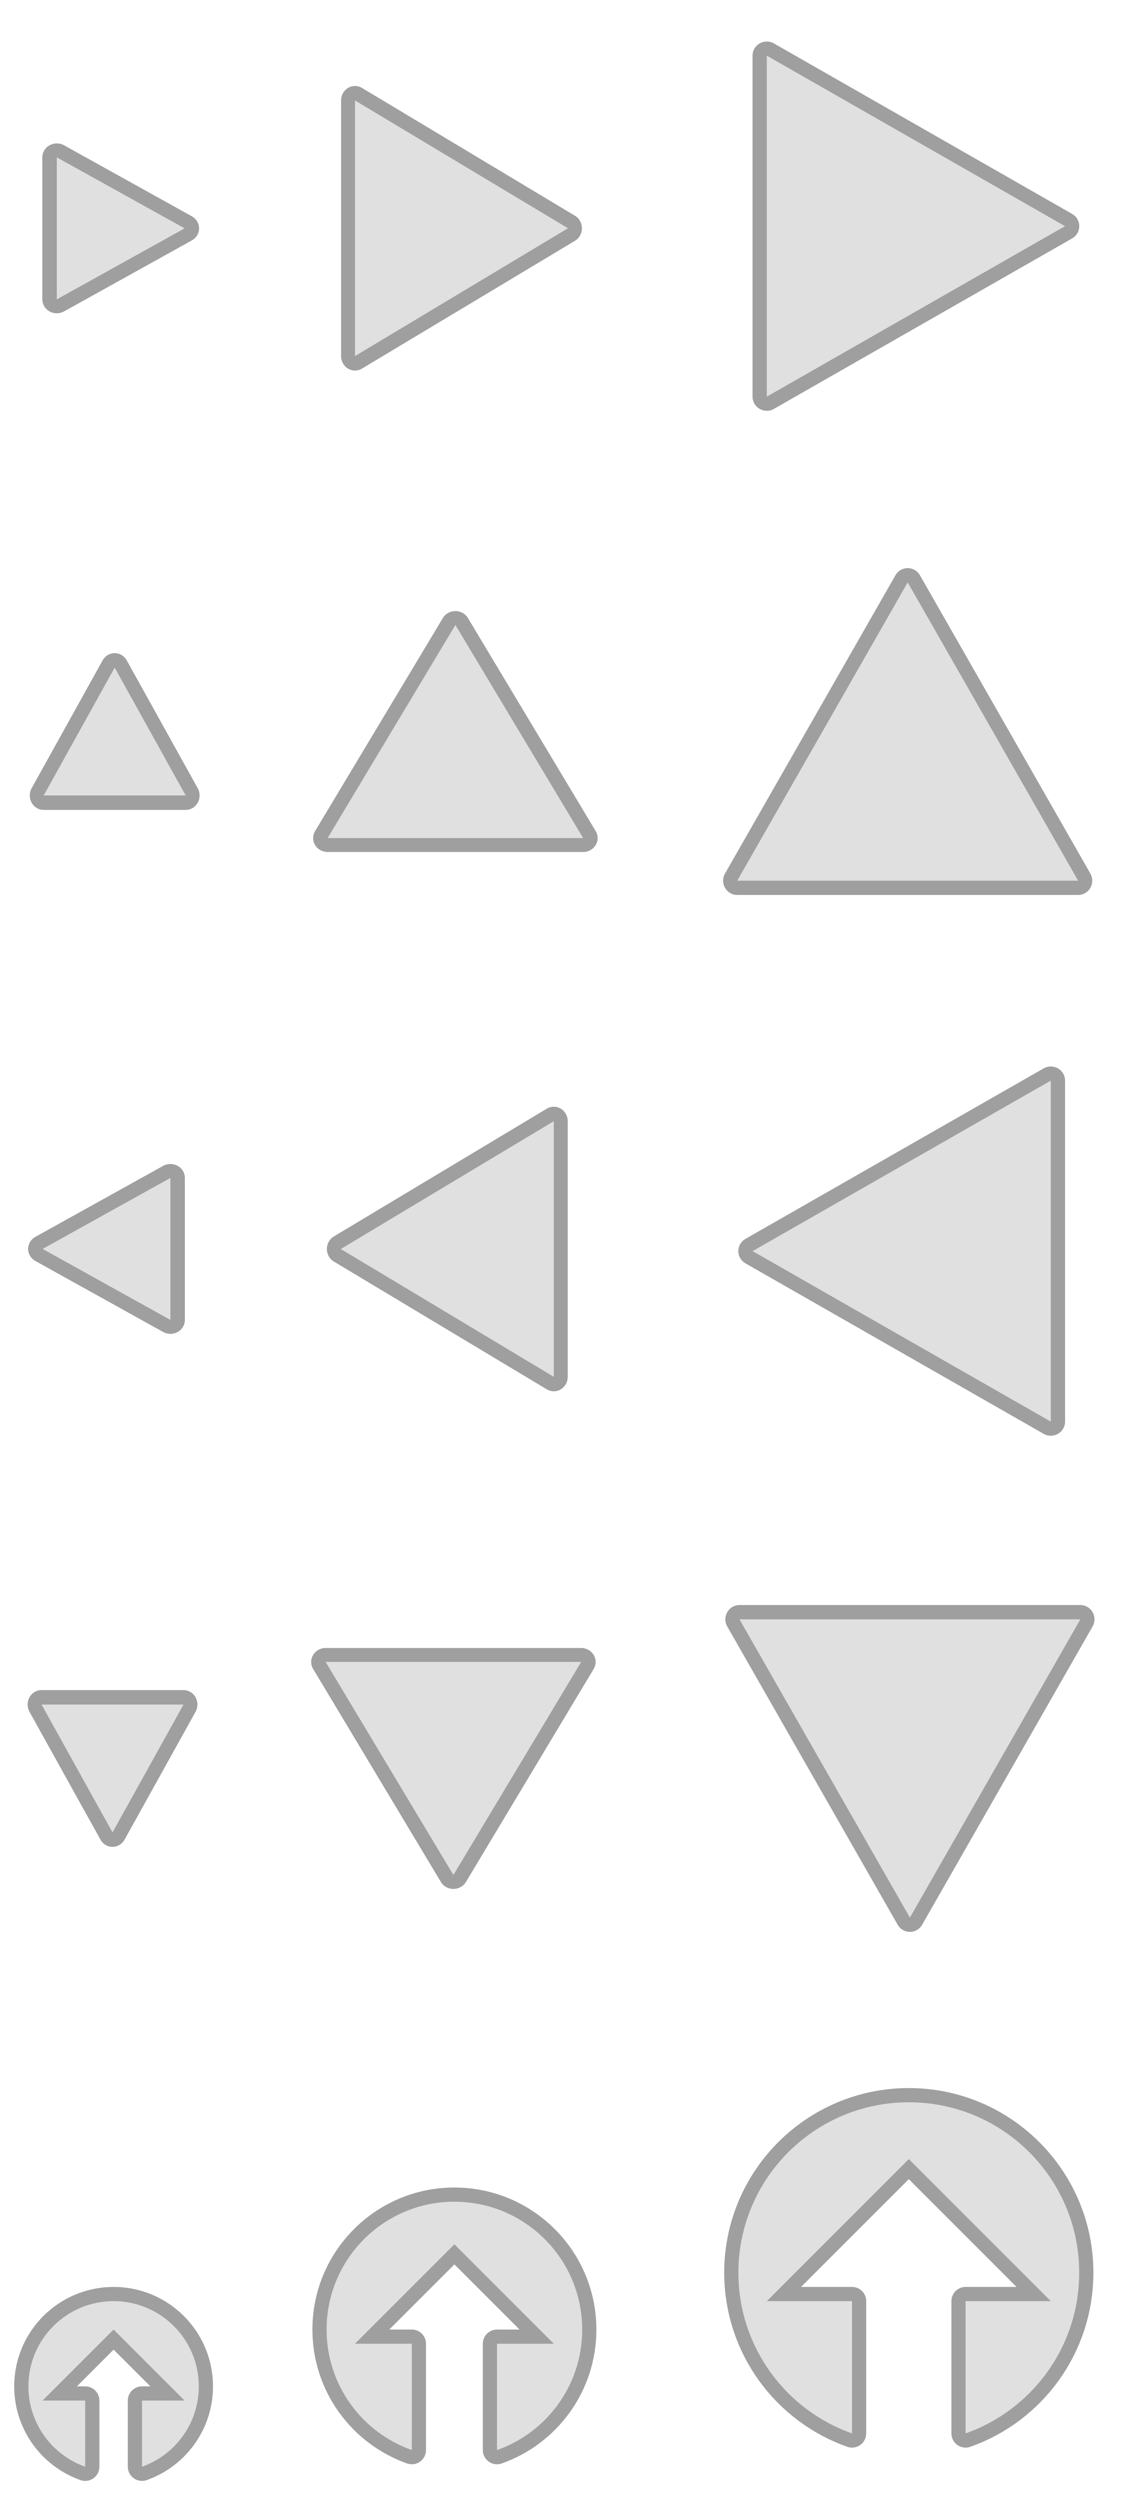 <?xml version="1.0" encoding="UTF-8" standalone="no"?>
<!-- Created with Inkscape (http://www.inkscape.org/) -->

<svg
   xmlns:dc="http://purl.org/dc/elements/1.1/"
   xmlns:cc="http://creativecommons.org/ns#"
   xmlns:rdf="http://www.w3.org/1999/02/22-rdf-syntax-ns#"
   xmlns:svg="http://www.w3.org/2000/svg"
   xmlns="http://www.w3.org/2000/svg"
   xmlns:sodipodi="http://sodipodi.sourceforge.net/DTD/sodipodi-0.dtd"
   xmlns:inkscape="http://www.inkscape.org/namespaces/inkscape"
   version="1.0"
   width="80"
   height="176"
   id="svg7229"
   inkscape:version="0.91 r13725"
   sodipodi:docname="go.svg">
  <sodipodi:namedview
     pagecolor="#ffffff"
     bordercolor="#666666"
     borderopacity="1"
     objecttolerance="10"
     gridtolerance="10"
     guidetolerance="10"
     inkscape:pageopacity="0"
     inkscape:pageshadow="2"
     inkscape:window-width="640"
     inkscape:window-height="480"
     id="namedview136" />
  <defs
     id="defs7231" />
  <g
     transform="translate(52,328)"
     id="16-16-go-home">
    <rect
       width="16"
       height="16"
       x="-52"
       y="-168"
       id="rect3103"
       style="opacity:0.375;fill:none;stroke:none" />
    <path
       d="m -44,-166 c -3.314,0 -6,2.686 -6,6 0,2.613 1.669,4.833 4,5.656 l 0,-4.656 -3,0 5,-5 5,5 -3,0 0,4.656 c 2.331,-0.823 4,-3.043 4,-5.656 0,-3.314 -2.686,-6 -6,-6 z"
       id="path4042"
       style="opacity:0.375;fill:none;stroke:#000000;stroke-width:2;stroke-linejoin:round;stroke-miterlimit:4;stroke-opacity:1;stroke-dasharray:none" />
    <path
       d="m -44,-166 c -3.314,0 -6,2.686 -6,6 0,2.613 1.669,4.833 4,5.656 l 0,-4.656 -3,0 5,-5 5,5 -3,0 0,4.656 c 2.331,-0.823 4,-3.043 4,-5.656 0,-3.314 -2.686,-6 -6,-6 z"
       id="rect4032"
       style="fill:#e0e0e0;fill-opacity:1;stroke:none" />
  </g>
  <g
     transform="matrix(1.5,0,0,1.5,98,404)"
     id="24-24-go-home">
    <rect
       width="16"
       height="16"
       x="-52"
       y="-168"
       id="rect4051"
       style="opacity:0.375;fill:none;stroke:none" />
    <path
       d="m -44,-166 c -3.314,0 -6,2.686 -6,6 0,2.613 1.669,4.833 4,5.656 l 0,-4.99 -2.667,0 L -44,-164 l 4.667,4.667 -2.667,0 0,4.99 c 2.331,-0.823 4,-3.043 4,-5.656 0,-3.314 -2.686,-6 -6,-6 z"
       id="path4065"
       style="opacity:0.375;fill:none;stroke:#000000;stroke-width:1.333;stroke-linejoin:round;stroke-miterlimit:4;stroke-opacity:1;stroke-dasharray:none" />
    <path
       d="m -44,-166 c -3.314,0 -6,2.686 -6,6 0,2.613 1.669,4.833 4,5.656 l 0,-4.99 -2.667,0 L -44,-164 l 4.667,4.667 -2.667,0 0,4.99 c 2.331,-0.823 4,-3.043 4,-5.656 0,-3.314 -2.686,-6 -6,-6 z"
       id="path4055"
       style="fill:#e0e0e0;fill-opacity:1;stroke:none" />
  </g>
  <g
     transform="matrix(2,0,0,2,152,480)"
     id="go-home">
    <rect
       width="16"
       height="16"
       x="-52"
       y="-168"
       id="rect4059"
       style="opacity:0.375;fill:none;stroke:none" />
    <path
       d="m -44,-166 c -3.314,0 -6,2.686 -6,6 0,2.613 1.669,4.833 4,5.656 l 0,-4.656 -3,0 5,-5 5,5 -3,0 0,4.656 c 2.331,-0.823 4,-3.043 4,-5.656 0,-3.314 -2.686,-6 -6,-6 z"
       id="path4061"
       style="opacity:0.375;fill:none;stroke:#000000;stroke-width:1;stroke-linejoin:round;stroke-miterlimit:4;stroke-opacity:1;stroke-dasharray:none" />
    <path
       d="m -44,-166 c -3.314,0 -6,2.686 -6,6 0,2.613 1.669,4.833 4,5.656 l 0,-4.656 -3,0 5,-5 5,5 -3,0 0,4.656 c 2.331,-0.823 4,-3.043 4,-5.656 0,-3.314 -2.686,-6 -6,-6 z"
       id="path4063"
       style="fill:#e0e0e0;fill-opacity:1;stroke:none" />
  </g>
  <g
     transform="translate(52,320)"
     id="16-16-go-next">
    <rect
       width="16"
       height="16"
       x="-52"
       y="-312"
       id="rect3895"
       style="opacity:0.375;fill:none;stroke:none" />
    <path
       d="m -38,-304 -9,5.196 0,-10.392 z"
       transform="matrix(1,0,0,0.962,-1,-11.476)"
       id="path3907"
       style="opacity:0.375;fill:none;stroke:#000000;stroke-width:2.039;stroke-linejoin:round;stroke-miterlimit:4;stroke-opacity:1;stroke-dasharray:none" />
    <path
       d="m -38,-304 -9,5.196 0,-10.392 z"
       transform="matrix(1,0,0,0.962,-1,-11.476)"
       id="path3901"
       style="fill:#e0e0e0;fill-opacity:1;fill-rule:nonzero;stroke:none" />
  </g>
  <g
     transform="translate(52,320)"
     id="24-24-go-next">
    <rect
       width="24"
       height="24"
       x="-32"
       y="-316"
       id="rect3897"
       style="opacity:0.375;fill:none;stroke:none" />
    <path
       d="m -10,-304 -15,8.66 0,-17.32 z"
       transform="matrix(1,0,0,1.039,-2,11.926)"
       id="path3913"
       style="opacity:0.375;fill:none;stroke:#000000;stroke-width:1.962;stroke-linejoin:round;stroke-miterlimit:4;stroke-opacity:1;stroke-dasharray:none" />
    <path
       d="m -10,-304 -15,8.66 0,-17.32 z"
       transform="matrix(1,0,0,1.039,-2,11.926)"
       id="path3903"
       style="fill:#e0e0e0;fill-opacity:1;fill-rule:nonzero;stroke:none" />
  </g>
  <g
     transform="translate(52,320)"
     id="go-next">
    <rect
       width="32"
       height="32"
       x="-4"
       y="-320"
       id="rect3899"
       style="opacity:0.375;fill:none;stroke:none" />
    <path
       d="m 26,-304 -21,12.124 0,-24.249 z"
       transform="matrix(1,0,0,0.99,-3,-3.118)"
       id="path3917"
       style="opacity:0.375;fill:none;stroke:#000000;stroke-width:2.01;stroke-linejoin:round;stroke-miterlimit:4;stroke-opacity:1;stroke-dasharray:none" />
    <path
       d="m 26,-304 -21,12.124 0,-24.249 z"
       transform="matrix(1,0,0,0.99,-3,-3.118)"
       id="path3905"
       style="fill:#e0e0e0;fill-opacity:1;fill-rule:nonzero;stroke:none" />
  </g>
  <g
     transform="matrix(0,-1,1,0,312,8)"
     id="16-16-go-up">
    <rect
       width="16"
       height="16"
       x="-52"
       y="-312"
       id="rect3936"
       style="opacity:0.375;fill:none;stroke:none" />
    <path
       d="m -38,-304 -9,5.196 0,-10.392 z"
       transform="matrix(1,0,0,0.962,-1,-11.476)"
       id="path3938"
       style="opacity:0.375;fill:none;stroke:#000000;stroke-width:2.039;stroke-linejoin:round;stroke-miterlimit:4;stroke-opacity:1;stroke-dasharray:none" />
    <path
       d="m -38,-304 -9,5.196 0,-10.392 z"
       transform="matrix(1,0,0,0.962,-1,-11.476)"
       id="path3940"
       style="fill:#e0e0e0;fill-opacity:1;fill-rule:nonzero;stroke:none" />
  </g>
  <g
     transform="matrix(0,-1,1,0,336,32)"
     id="24-24-go-up">
    <rect
       width="24"
       height="24"
       x="-32"
       y="-316"
       id="rect3944"
       style="opacity:0.375;fill:none;stroke:none" />
    <path
       d="m -10,-304 -15,8.66 0,-17.32 z"
       transform="matrix(1,0,0,1.039,-2,11.926)"
       id="path3946"
       style="opacity:0.375;fill:none;stroke:#000000;stroke-width:1.962;stroke-linejoin:round;stroke-miterlimit:4;stroke-opacity:1;stroke-dasharray:none" />
    <path
       d="m -10,-304 -15,8.66 0,-17.32 z"
       transform="matrix(1,0,0,1.039,-2,11.926)"
       id="path3948"
       style="fill:#e0e0e0;fill-opacity:1;fill-rule:nonzero;stroke:none" />
  </g>
  <g
     transform="matrix(0,-1,1,0,368,64)"
     id="go-up">
    <rect
       width="32"
       height="32"
       x="-4"
       y="-320"
       id="rect3952"
       style="opacity:0.375;fill:none;stroke:none" />
    <path
       d="m 26,-304 -21,12.124 0,-24.249 z"
       transform="matrix(1,0,0,0.99,-3,-3.118)"
       id="path3954"
       style="opacity:0.375;fill:none;stroke:#000000;stroke-width:2.01;stroke-linejoin:round;stroke-miterlimit:4;stroke-opacity:1;stroke-dasharray:none" />
    <path
       d="m 26,-304 -21,12.124 0,-24.249 z"
       transform="matrix(1,0,0,0.99,-3,-3.118)"
       id="path3956"
       style="fill:#e0e0e0;fill-opacity:1;fill-rule:nonzero;stroke:none" />
  </g>
  <g
     transform="matrix(-1,0,0,-1,-36,-216)"
     id="16-16-go-previous">
    <rect
       width="16"
       height="16"
       x="-52"
       y="-312"
       id="rect3960"
       style="opacity:0.375;fill:none;stroke:none" />
    <path
       d="m -38,-304 -9,5.196 0,-10.392 z"
       transform="matrix(1,0,0,0.962,-1,-11.476)"
       id="path3962"
       style="opacity:0.375;fill:none;stroke:#000000;stroke-width:2.039;stroke-linejoin:round;stroke-miterlimit:4;stroke-opacity:1;stroke-dasharray:none" />
    <path
       d="m -38,-304 -9,5.196 0,-10.392 z"
       transform="matrix(1,0,0,0.962,-1,-11.476)"
       id="path3964"
       style="fill:#e0e0e0;fill-opacity:1;fill-rule:nonzero;stroke:none" />
  </g>
  <g
     transform="matrix(-1,0,0,-1,12,-216)"
     id="24-24-go-previous">
    <rect
       width="24"
       height="24"
       x="-32"
       y="-316"
       id="rect3968"
       style="opacity:0.375;fill:none;stroke:none" />
    <path
       d="m -10,-304 -15,8.66 0,-17.32 z"
       transform="matrix(1,0,0,1.039,-2,11.926)"
       id="path3970"
       style="opacity:0.375;fill:none;stroke:#000000;stroke-width:1.962;stroke-linejoin:round;stroke-miterlimit:4;stroke-opacity:1;stroke-dasharray:none" />
    <path
       d="m -10,-304 -15,8.66 0,-17.32 z"
       transform="matrix(1,0,0,1.039,-2,11.926)"
       id="path3972"
       style="fill:#e0e0e0;fill-opacity:1;fill-rule:nonzero;stroke:none" />
  </g>
  <g
     transform="matrix(-1,0,0,-1,76,-216)"
     id="go-previous">
    <rect
       width="32"
       height="32"
       x="-4"
       y="-320"
       id="rect3976"
       style="opacity:0.375;fill:none;stroke:none" />
    <path
       d="m 26,-304 -21,12.124 0,-24.249 z"
       transform="matrix(1,0,0,0.99,-3,-3.118)"
       id="path3978"
       style="opacity:0.375;fill:none;stroke:#000000;stroke-width:2.01;stroke-linejoin:round;stroke-miterlimit:4;stroke-opacity:1;stroke-dasharray:none" />
    <path
       d="m 26,-304 -21,12.124 0,-24.249 z"
       transform="matrix(1,0,0,0.99,-3,-3.118)"
       id="path3980"
       style="fill:#e0e0e0;fill-opacity:1;fill-rule:nonzero;stroke:none" />
  </g>
  <g
     transform="matrix(0,1,-1,0,-296,168)"
     id="16-16-go-down">
    <rect
       width="16"
       height="16"
       x="-52"
       y="-312"
       id="rect3984"
       style="opacity:0.375;fill:none;stroke:none" />
    <path
       d="m -38,-304 -9,5.196 0,-10.392 z"
       transform="matrix(1,0,0,0.962,-1,-11.476)"
       id="path3986"
       style="opacity:0.375;fill:none;stroke:#000000;stroke-width:2.039;stroke-linejoin:round;stroke-miterlimit:4;stroke-opacity:1;stroke-dasharray:none" />
    <path
       d="m -38,-304 -9,5.196 0,-10.392 z"
       transform="matrix(1,0,0,0.962,-1,-11.476)"
       id="path3988"
       style="fill:#e0e0e0;fill-opacity:1;fill-rule:nonzero;stroke:none" />
  </g>
  <g
     transform="matrix(0,1,-1,0,-272,144)"
     id="24-24-go-down">
    <rect
       width="24"
       height="24"
       x="-32"
       y="-316"
       id="rect3992"
       style="opacity:0.375;fill:none;stroke:none" />
    <path
       d="m -10,-304 -15,8.66 0,-17.32 z"
       transform="matrix(1,0,0,1.039,-2,11.926)"
       id="path3994"
       style="opacity:0.375;fill:none;stroke:#000000;stroke-width:1.962;stroke-linejoin:round;stroke-miterlimit:4;stroke-opacity:1;stroke-dasharray:none" />
    <path
       d="m -10,-304 -15,8.66 0,-17.32 z"
       transform="matrix(1,0,0,1.039,-2,11.926)"
       id="path3996"
       style="fill:#e0e0e0;fill-opacity:1;fill-rule:nonzero;stroke:none" />
  </g>
  <g
     transform="matrix(0,1,-1,0,-240,112)"
     id="go-down">
    <rect
       width="32"
       height="32"
       x="-4"
       y="-320"
       id="rect4000"
       style="opacity:0.375;fill:none;stroke:none" />
    <path
       d="m 26,-304 -21,12.124 0,-24.249 z"
       transform="matrix(1,0,0,0.99,-3,-3.118)"
       id="path4002"
       style="opacity:0.375;fill:none;stroke:#000000;stroke-width:2.01;stroke-linejoin:round;stroke-miterlimit:4;stroke-opacity:1;stroke-dasharray:none" />
    <path
       d="m 26,-304 -21,12.124 0,-24.249 z"
       transform="matrix(1,0,0,0.99,-3,-3.118)"
       id="path4004"
       style="fill:#e0e0e0;fill-opacity:1;fill-rule:nonzero;stroke:none" />
  </g>
</svg>
